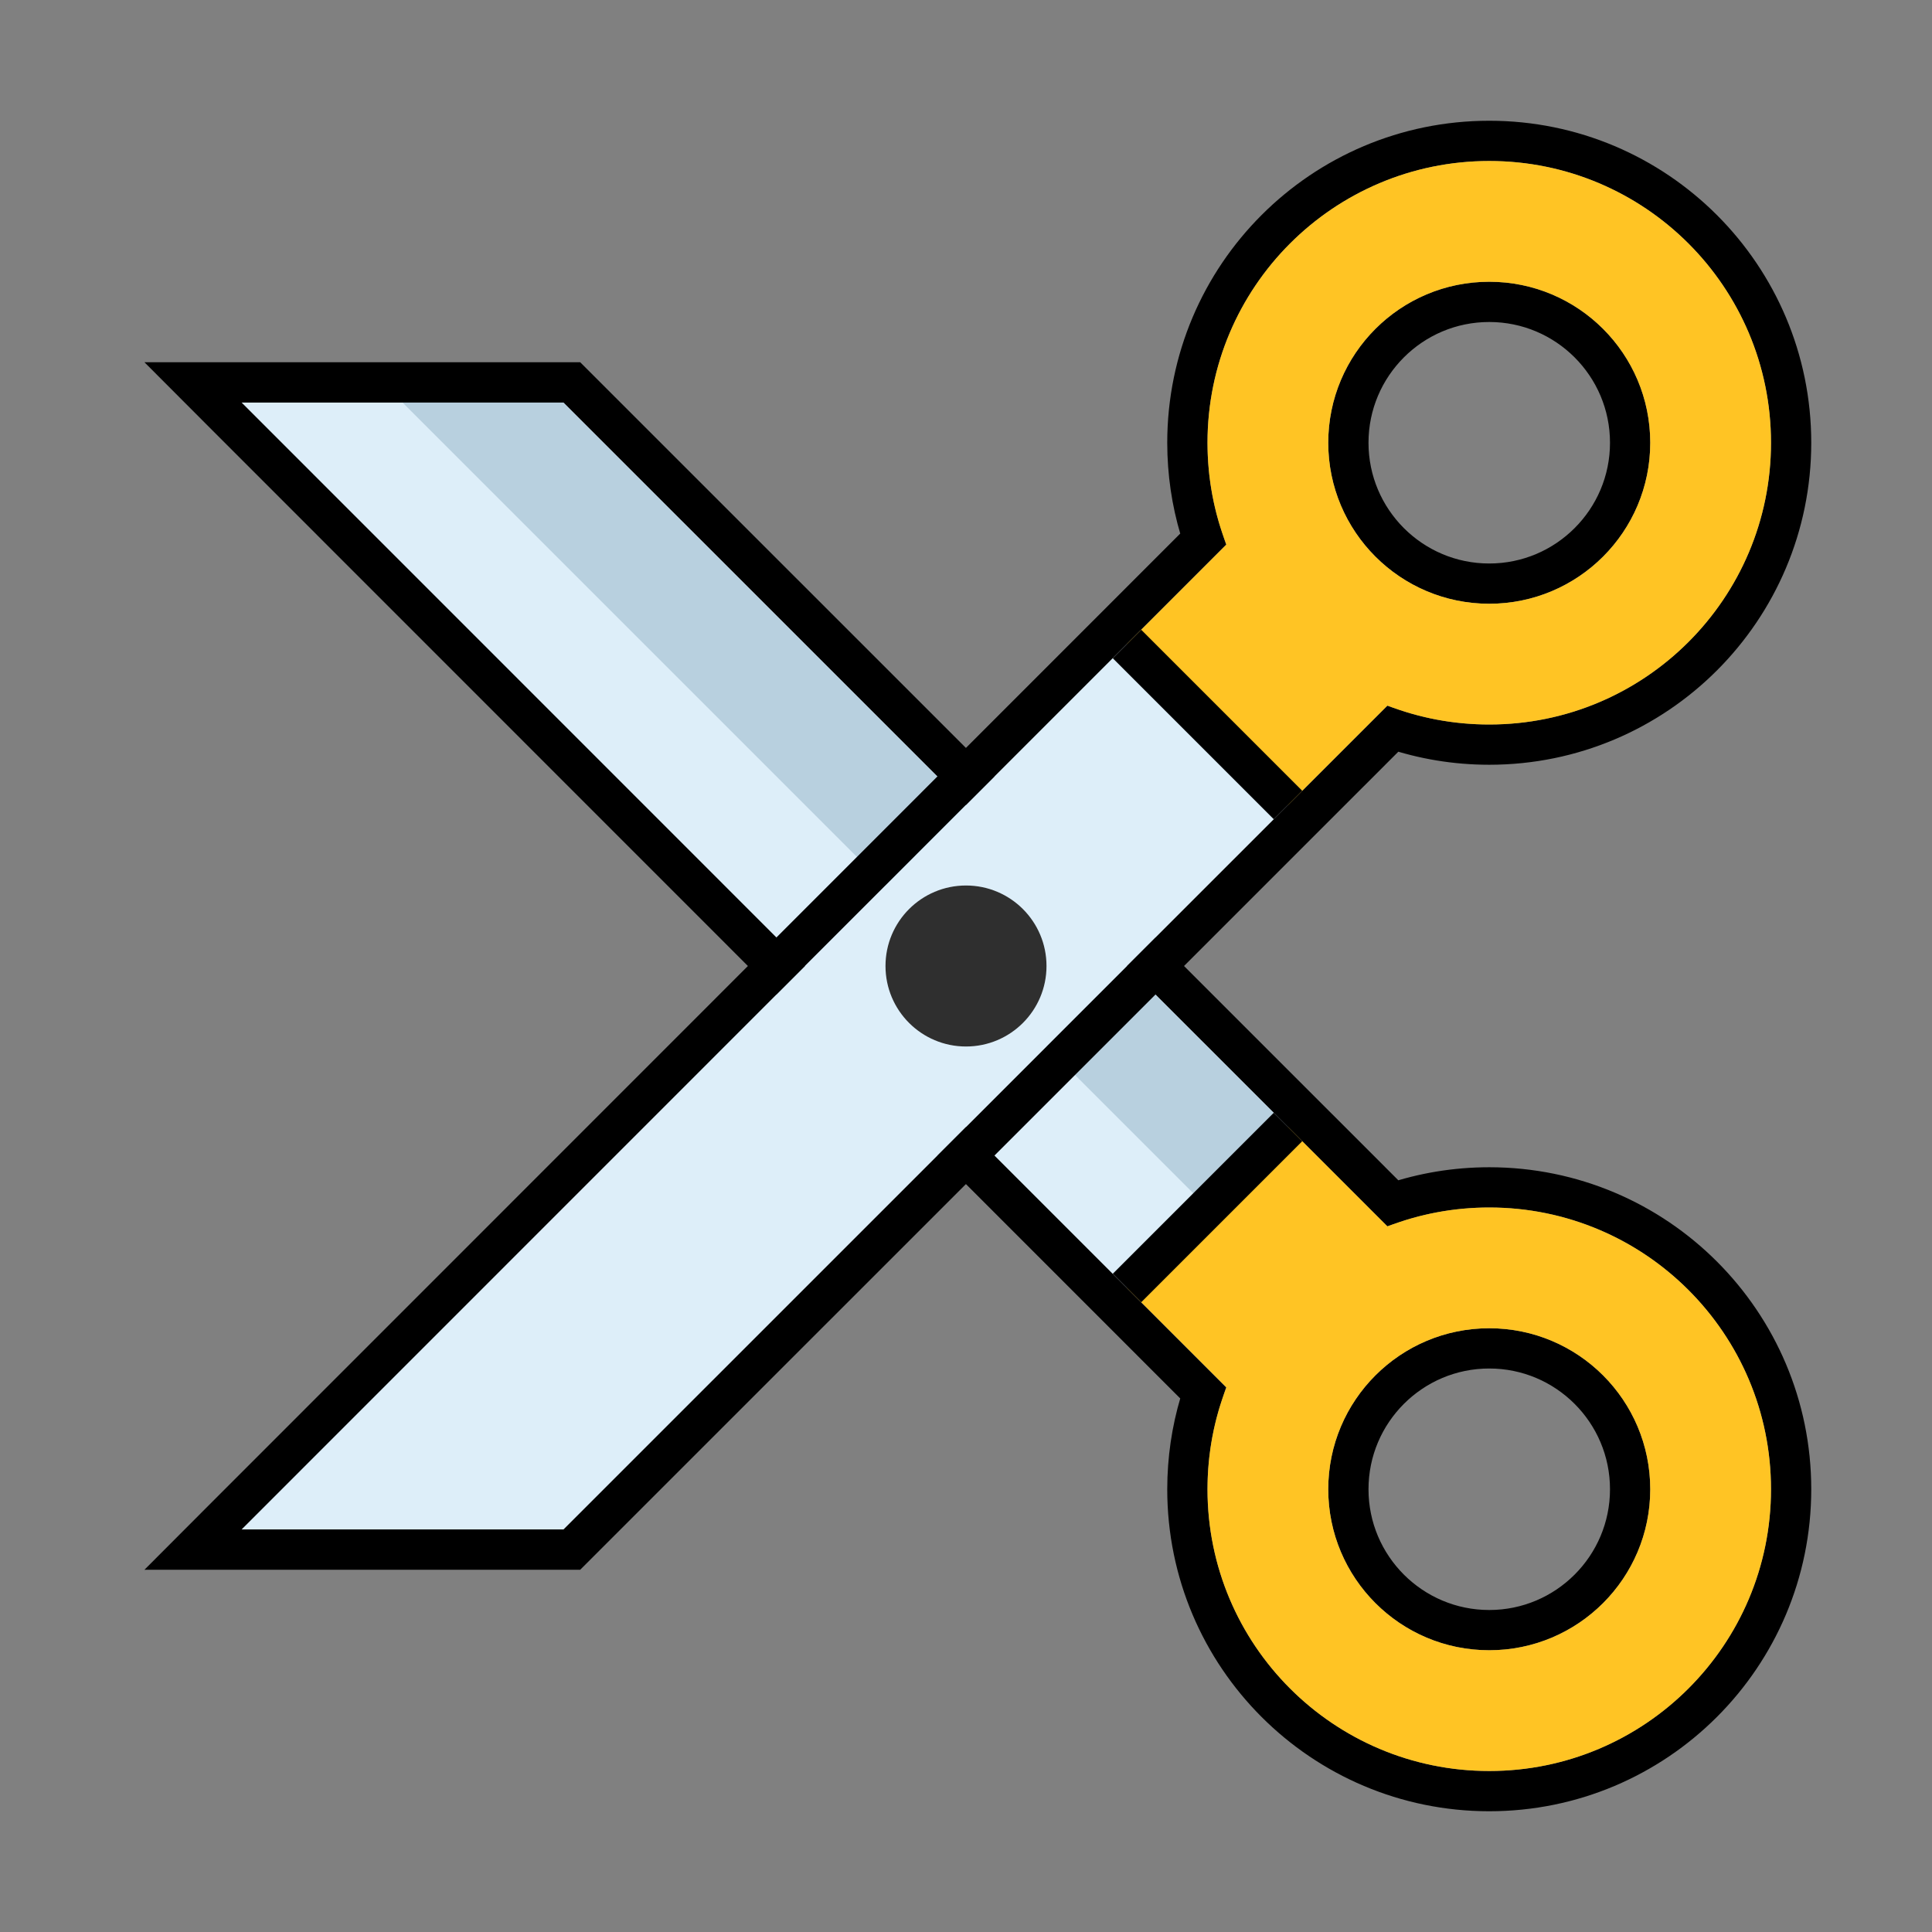 <svg width="24" height="24" viewBox="0 0 24 24" fill="none" xmlns="http://www.w3.org/2000/svg">
<rect x="0" y="0" width="24" height="24" fill="#808080" stroke="none"/>
<path d="M7 5L3 5L14 16L16 14L7 5Z" fill="#DDEEF9"/>
<path d="M15 15L5 5L7 5L16 14L15 15Z" fill="#B8D0DF"/>
<path d="M2.823 5.177L2.397 4.75L3 4.75L7 4.75L7.104 4.75L7.177 4.823L17.301 14.946C17.677 14.819 18.081 14.75 18.5 14.75C20.571 14.75 22.25 16.429 22.25 18.5C22.25 20.571 20.571 22.25 18.5 22.25C16.429 22.25 14.75 20.571 14.75 18.5C14.75 18.128 14.804 17.768 14.905 17.429C14.918 17.386 14.931 17.344 14.945 17.302L2.823 5.177ZM18.5 16.75C17.534 16.75 16.75 17.534 16.75 18.5C16.75 19.466 17.534 20.25 18.5 20.25C19.466 20.25 20.25 19.466 20.25 18.5C20.25 17.534 19.466 16.75 18.5 16.75Z" stroke="black" stroke-width="0.5"/>
<path fill-rule="evenodd" clip-rule="evenodd" d="M16 14L17.235 15.235C17.628 15.083 18.054 15 18.5 15C20.433 15 22 16.567 22 18.5C22 20.433 20.433 22 18.5 22C16.567 22 15 20.433 15 18.5C15 18.054 15.083 17.628 15.235 17.235L14 16L16 14ZM16.5 18.5C16.5 17.395 17.395 16.5 18.5 16.5C19.605 16.5 20.5 17.395 20.5 18.5C20.5 19.605 19.605 20.5 18.5 20.5C17.395 20.5 16.5 19.605 16.5 18.5Z" fill="#FFC424"/>
<path d="M7 19L3 19L14 8L16 10L7 19Z" fill="#DDEEF9"/>
<path d="M2.823 18.823L2.397 19.25L3 19.25L7 19.25L7.104 19.25L7.177 19.177L17.301 9.054C17.677 9.181 18.081 9.25 18.5 9.25C20.571 9.25 22.25 7.571 22.25 5.5C22.25 3.429 20.571 1.75 18.5 1.75C16.429 1.75 14.75 3.429 14.75 5.5C14.75 5.872 14.804 6.232 14.905 6.571C14.918 6.614 14.931 6.656 14.945 6.698L2.823 18.823ZM18.5 7.25C17.534 7.25 16.75 6.466 16.75 5.5C16.75 4.534 17.534 3.75 18.5 3.75C19.466 3.75 20.25 4.534 20.25 5.5C20.25 6.466 19.466 7.25 18.5 7.25Z" stroke="black" stroke-width="0.5"/>
<path fill-rule="evenodd" clip-rule="evenodd" d="M16 10L17.235 8.765C17.628 8.917 18.054 9 18.5 9C20.433 9 22 7.433 22 5.5C22 3.567 20.433 2 18.5 2C16.567 2 15 3.567 15 5.5C15 5.946 15.083 6.372 15.235 6.765L14 8L16 10ZM16.5 5.5C16.5 6.605 17.395 7.5 18.5 7.5C19.605 7.5 20.5 6.605 20.5 5.5C20.5 4.395 19.605 3.5 18.5 3.5C17.395 3.5 16.5 4.395 16.5 5.5Z" fill="#FFC424"/>
<path d="M16 10L14 8" stroke="black" stroke-width="0.5"/>
<path d="M16 14L14 16" stroke="black" stroke-width="0.5"/>
<circle cx="12" cy="12" r="1" transform="rotate(-90 12 12)" fill="#2F2F2F"/>
</svg>
